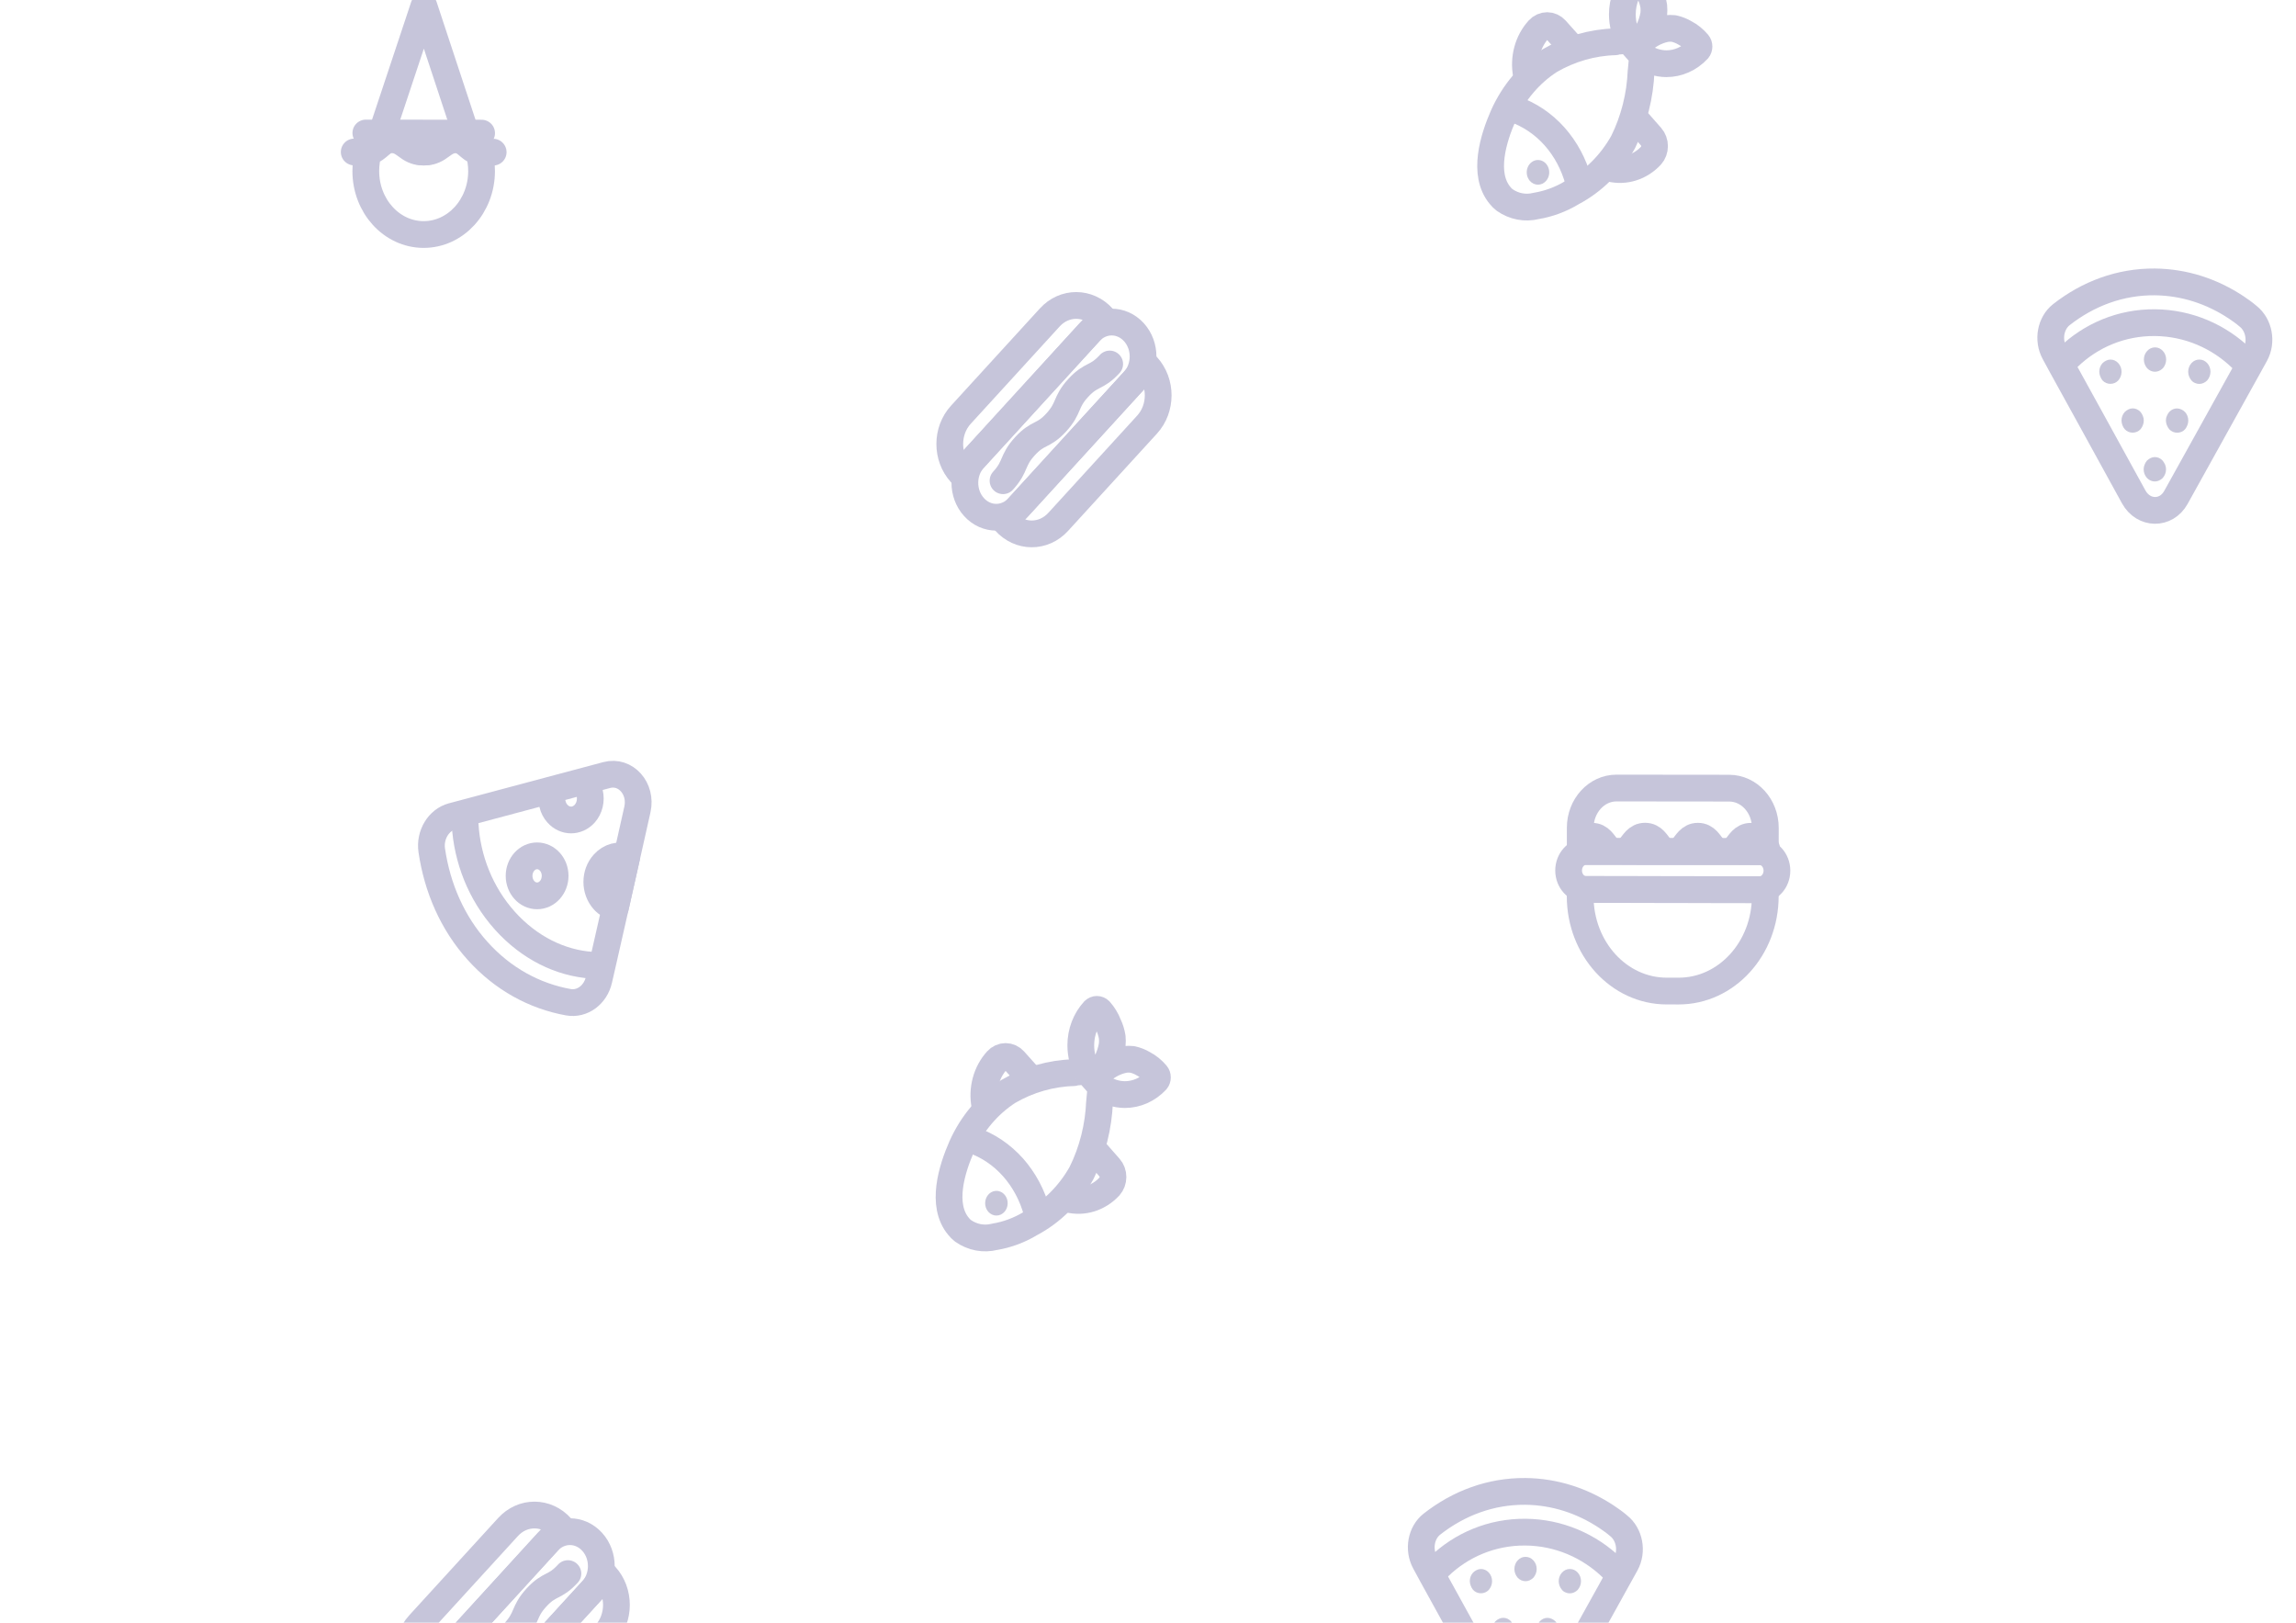 <svg width="283" height="200" viewBox="0 0 283 200" fill="none" xmlns="http://www.w3.org/2000/svg">
<g opacity="0.25">
<path d="M177.348 193.092C180.112 190.416 183.875 188.792 188.025 188.827C192.146 188.862 195.906 190.524 198.706 193.236" stroke="#1C186C" stroke-width="3.299" stroke-linecap="round" stroke-linejoin="round"/>
<path d="M198.046 186.951C195.064 184.969 191.638 183.839 188.002 183.805C183.741 183.77 179.784 185.257 176.492 187.841C175.159 188.889 174.782 190.943 175.641 192.527L176.541 194.187L180.267 200.948C180.267 200.948 182.913 205.76 185.406 210.298C186.611 212.491 189.414 212.524 190.61 210.364L199.509 194.333L200.385 192.752C201.247 191.185 200.861 189.1 199.502 188.033C199.045 187.637 198.545 187.286 198.046 186.951Z" stroke="#1C186C" stroke-width="3.299" stroke-linecap="round" stroke-linejoin="round"/>
<path d="M192.969 196.257C193.302 196.41 193.676 196.41 194.009 196.258C194.19 196.182 194.328 196.076 194.467 195.939C194.717 195.651 194.87 195.27 194.871 194.875C194.871 194.464 194.733 194.099 194.47 193.81C194.206 193.52 193.874 193.368 193.499 193.367C193.124 193.367 192.791 193.519 192.528 193.808C192.264 194.096 192.125 194.476 192.124 194.872C192.124 195.267 192.276 195.648 192.525 195.937C192.65 196.089 192.802 196.196 192.969 196.257Z" fill="#201D67"/>
<path d="M187.506 194.759C187.839 194.912 188.213 194.912 188.546 194.76C188.713 194.684 188.866 194.578 189.004 194.441C189.254 194.153 189.407 193.772 189.408 193.377C189.408 192.966 189.27 192.601 189.007 192.312C188.743 192.022 188.411 191.87 188.036 191.87C187.662 191.869 187.329 192.021 187.065 192.31C186.801 192.598 186.662 192.963 186.661 193.374C186.661 193.77 186.813 194.15 187.062 194.439C187.187 194.576 187.326 194.683 187.506 194.759Z" fill="#201D67"/>
<path d="M181.565 195.939C182.078 196.502 182.993 196.503 183.507 195.941C183.757 195.652 183.91 195.272 183.911 194.877C183.911 194.466 183.773 194.101 183.51 193.811C183.246 193.522 182.914 193.369 182.539 193.369C182.359 193.369 182.178 193.414 182.026 193.49C181.859 193.566 181.706 193.672 181.568 193.809C181.304 194.098 181.165 194.463 181.164 194.874C181.178 195.254 181.33 195.65 181.565 195.939Z" fill="#201D67"/>
<path d="M184.015 201.453C184.084 201.651 184.181 201.803 184.305 201.955C184.818 202.519 185.734 202.519 186.248 201.957C186.373 201.805 186.47 201.653 186.539 201.456C186.609 201.273 186.651 201.075 186.651 200.893C186.651 200.695 186.61 200.497 186.541 200.33C186.471 200.147 186.375 199.98 186.25 199.828C185.987 199.538 185.654 199.386 185.279 199.385C185.099 199.385 184.919 199.431 184.766 199.506C184.599 199.582 184.447 199.689 184.308 199.825C184.044 200.114 183.905 200.479 183.904 200.89C183.904 201.072 183.946 201.27 184.015 201.453Z" fill="#201D67"/>
<path d="M189.497 201.46C189.566 201.642 189.663 201.81 189.788 201.962C190.314 202.525 191.23 202.526 191.73 201.964C191.855 201.812 191.952 201.66 192.022 201.462C192.091 201.28 192.133 201.082 192.133 200.9C192.134 200.489 191.996 200.124 191.732 199.834C191.594 199.697 191.441 199.591 191.275 199.514C191.108 199.438 190.928 199.392 190.748 199.392C190.373 199.392 190.04 199.543 189.776 199.832C189.651 199.984 189.554 200.151 189.484 200.334C189.401 200.516 189.373 200.714 189.373 200.897C189.387 201.079 189.414 201.277 189.497 201.46Z" fill="#201D67"/>
<path d="M131.726 147.801C132.617 148.019 133.544 147.989 134.422 147.714C135.3 147.438 136.101 146.926 136.752 146.224C137.028 145.912 137.182 145.494 137.183 145.06C137.183 144.625 137.03 144.207 136.754 143.895L135.174 142.097" stroke="#1C186C" stroke-width="3.299" stroke-linecap="round" stroke-linejoin="round"/>
<path d="M121.387 136.239C121.197 135.249 121.235 134.223 121.498 133.253C121.761 132.284 122.24 131.401 122.892 130.685C123.03 130.532 123.194 130.411 123.375 130.329C123.557 130.246 123.751 130.204 123.947 130.204C124.143 130.204 124.337 130.247 124.518 130.33C124.699 130.413 124.863 130.534 125.001 130.687L126.61 132.485" stroke="#1C186C" stroke-width="3.299" stroke-linecap="round" stroke-linejoin="round"/>
<path d="M134.087 132.126C133.515 131.132 133.213 129.981 133.216 128.806C133.217 128.014 133.362 127.229 133.641 126.498C133.921 125.766 134.33 125.103 134.844 124.546C134.942 124.45 135.068 124.397 135.199 124.397C135.329 124.397 135.455 124.451 135.552 124.547C136.006 125.052 136.368 125.646 136.619 126.299C136.848 126.776 137.007 127.29 137.089 127.821C137.121 128.145 137.12 128.472 137.088 128.795C136.837 130.275 136.148 131.623 135.127 132.629C136.074 131.539 137.316 130.814 138.669 130.563C138.964 130.532 139.262 130.533 139.557 130.564C140.042 130.668 140.51 130.853 140.945 131.113C141.542 131.425 142.078 131.859 142.525 132.393C142.613 132.5 142.662 132.638 142.661 132.782C142.661 132.925 142.613 133.063 142.525 133.17C141.485 134.282 140.089 134.904 138.636 134.901C137.571 134.892 136.531 134.547 135.639 133.908" stroke="#1C186C" stroke-width="3.299" stroke-linecap="round" stroke-linejoin="round"/>
<path d="M118.15 151.146C118.314 151.353 118.5 151.537 118.704 151.694C119.275 152.094 119.912 152.365 120.579 152.491C121.246 152.617 121.93 152.596 122.589 152.429C124.148 152.173 125.653 151.612 127.032 150.775C129.625 149.405 131.805 147.247 133.312 144.557C134.648 141.853 135.406 138.851 135.528 135.778C135.528 135.565 135.766 133.968 135.613 133.861L134.075 132.124C133.978 131.957 132.534 132.123 132.34 132.199C129.524 132.276 126.763 133.07 124.274 134.518C121.805 136.114 119.815 138.466 118.549 141.285C117.325 144.068 115.932 148.496 118.15 151.146Z" stroke="#1C186C" stroke-width="3.299" stroke-linecap="round" stroke-linejoin="round"/>
<path d="M127.812 149.393C127.251 147.316 126.238 145.418 124.861 143.865C123.478 142.315 121.768 141.163 119.882 140.511" stroke="#1C186C" stroke-width="3.299" stroke-linecap="round" stroke-linejoin="round"/>
<path d="M121.816 149.343C121.945 149.49 122.1 149.608 122.272 149.688C122.443 149.768 122.628 149.809 122.814 149.81C123.001 149.81 123.186 149.769 123.357 149.689C123.529 149.609 123.684 149.492 123.814 149.345C124.003 149.13 124.131 148.859 124.18 148.566C124.23 148.272 124.2 147.969 124.094 147.694C123.988 147.419 123.81 147.185 123.583 147.02C123.356 146.855 123.09 146.767 122.818 146.766C122.545 146.766 122.279 146.854 122.052 147.018C121.825 147.182 121.646 147.417 121.54 147.691C121.433 147.966 121.402 148.269 121.451 148.563C121.5 148.856 121.627 149.128 121.816 149.343Z" fill="#201D67"/>
<path d="M58.751 211.581L72.979 196.012C74.494 194.355 74.497 191.676 72.986 190.016C71.475 188.355 69.032 188.352 67.518 190.01L53.29 205.578C51.775 207.236 51.772 209.914 53.283 211.575C54.794 213.235 57.237 213.238 58.751 211.581Z" stroke="#1C186C" stroke-width="3.299" stroke-linecap="round" stroke-linejoin="round"/>
<path d="M69.999 193.936C68.359 195.73 67.777 195.09 66.123 196.885C64.483 198.679 65.066 199.319 63.426 201.128C61.786 202.923 61.19 202.283 59.55 204.077C57.91 205.871 58.493 206.527 56.853 208.321" stroke="#1C186C" stroke-width="3.299" stroke-linecap="round" stroke-linejoin="round"/>
<path d="M63.664 213.381L74.613 201.4C76.433 199.408 76.436 196.197 74.621 194.201L57.114 213.358C58.916 215.369 61.858 215.372 63.664 213.381Z" stroke="#1C186C" stroke-width="3.299" stroke-linecap="round" stroke-linejoin="round"/>
<path d="M62.608 188.208L51.659 200.189C49.839 202.18 49.835 205.392 51.651 207.387L69.158 188.23C67.356 186.219 64.414 186.216 62.608 188.208Z" stroke="#1C186C" stroke-width="3.299" stroke-linecap="round" stroke-linejoin="round"/>
<path d="M254.937 44.03C257.701 41.354 261.464 39.73 265.613 39.765C269.735 39.8 273.494 41.462 276.295 44.175" stroke="#1C186C" stroke-width="3.299" stroke-linecap="round" stroke-linejoin="round"/>
<path d="M275.635 37.889C272.653 35.907 269.227 34.777 265.591 34.743C261.33 34.708 257.373 36.195 254.081 38.779C252.748 39.827 252.371 41.882 253.23 43.465L254.13 45.125L257.856 51.886C257.856 51.886 260.501 56.698 262.995 61.236C264.2 63.429 267.003 63.462 268.199 61.303L277.098 45.272L277.974 43.69C278.836 42.123 278.45 40.038 277.091 38.971C276.634 38.575 276.134 38.224 275.635 37.889Z" stroke="#1C186C" stroke-width="3.299" stroke-linecap="round" stroke-linejoin="round"/>
<path d="M270.557 47.202C270.889 47.355 271.264 47.355 271.597 47.203C271.778 47.127 271.916 47.021 272.055 46.884C272.305 46.595 272.458 46.215 272.459 45.82C272.459 45.409 272.321 45.044 272.057 44.755C271.794 44.465 271.461 44.313 271.087 44.312C270.712 44.312 270.379 44.464 270.115 44.752C269.852 45.041 269.712 45.421 269.712 45.817C269.712 46.212 269.864 46.593 270.113 46.882C270.238 47.034 270.39 47.141 270.557 47.202Z" fill="#201D67"/>
<path d="M265.094 45.702C265.427 45.855 265.801 45.855 266.134 45.703C266.301 45.627 266.453 45.521 266.592 45.384C266.842 45.095 266.995 44.715 266.996 44.32C266.996 43.909 266.858 43.544 266.595 43.255C266.331 42.965 265.999 42.813 265.624 42.812C265.249 42.812 264.916 42.964 264.653 43.252C264.389 43.541 264.25 43.906 264.249 44.317C264.249 44.712 264.401 45.093 264.65 45.382C264.775 45.519 264.914 45.626 265.094 45.702Z" fill="#201D67"/>
<path d="M259.153 46.885C259.666 47.448 260.581 47.449 261.095 46.887C261.345 46.598 261.498 46.218 261.499 45.822C261.499 45.412 261.361 45.046 261.098 44.757C260.834 44.468 260.502 44.315 260.127 44.315C259.947 44.315 259.766 44.36 259.614 44.436C259.447 44.512 259.294 44.618 259.155 44.755C258.892 45.044 258.752 45.409 258.752 45.819C258.765 46.2 258.918 46.595 259.153 46.885Z" fill="#201D67"/>
<path d="M261.603 52.398C261.672 52.595 261.769 52.748 261.893 52.9C262.406 53.463 263.322 53.464 263.835 52.902C263.96 52.75 264.058 52.598 264.127 52.4C264.197 52.218 264.239 52.02 264.239 51.837C264.239 51.64 264.198 51.442 264.129 51.275C264.059 51.092 263.962 50.925 263.838 50.772C263.574 50.483 263.242 50.331 262.867 50.33C262.687 50.33 262.506 50.375 262.354 50.451C262.187 50.527 262.035 50.633 261.896 50.77C261.632 51.059 261.493 51.424 261.492 51.835C261.492 52.017 261.533 52.215 261.603 52.398Z" fill="#201D67"/>
<path d="M267.087 52.404C267.156 52.587 267.253 52.754 267.378 52.907C267.904 53.47 268.82 53.471 269.32 52.909C269.445 52.757 269.542 52.605 269.612 52.407C269.681 52.225 269.723 52.027 269.723 51.844C269.724 51.434 269.585 51.068 269.322 50.779C269.184 50.642 269.031 50.535 268.865 50.459C268.698 50.383 268.518 50.337 268.338 50.337C267.963 50.337 267.63 50.488 267.366 50.777C267.241 50.929 267.144 51.096 267.074 51.279C266.991 51.461 266.963 51.659 266.963 51.841C266.976 52.024 267.004 52.222 267.087 52.404Z" fill="#201D67"/>
<path d="M266.567 56.773C266.304 56.483 265.971 56.331 265.596 56.33C265.416 56.33 265.236 56.376 265.083 56.452C264.917 56.527 264.764 56.634 264.625 56.77C264.5 56.922 264.403 57.09 264.333 57.272C264.264 57.455 264.222 57.652 264.222 57.835C264.221 58.246 264.373 58.611 264.623 58.9C265.011 59.311 265.607 59.464 266.121 59.221C266.301 59.145 266.44 59.039 266.579 58.902C266.829 58.614 266.982 58.233 266.982 57.838C266.982 57.64 266.941 57.442 266.872 57.275C266.789 57.092 266.692 56.925 266.567 56.773Z" fill="#201D67"/>
<path d="M198.478 20.752C199.369 20.97 200.296 20.94 201.174 20.664C202.052 20.389 202.853 19.877 203.504 19.174C203.78 18.862 203.934 18.445 203.935 18.011C203.935 17.576 203.782 17.158 203.506 16.846L201.926 15.048" stroke="#1C186C" stroke-width="3.299" stroke-linecap="round" stroke-linejoin="round"/>
<path d="M188.139 9.19C187.949 8.2 187.987 7.174 188.25 6.204C188.513 5.234 188.992 4.352 189.644 3.636C189.782 3.483 189.946 3.362 190.127 3.28C190.309 3.197 190.503 3.155 190.699 3.155C190.895 3.155 191.089 3.198 191.27 3.281C191.451 3.364 191.615 3.485 191.753 3.638L193.361 5.436" stroke="#1C186C" stroke-width="3.299" stroke-linecap="round" stroke-linejoin="round"/>
<path d="M200.839 5.077C200.267 4.084 199.965 2.933 199.968 1.758C199.969 0.965 200.114 0.181 200.393 -0.551C200.673 -1.282 201.082 -1.945 201.596 -2.502C201.693 -2.598 201.82 -2.651 201.95 -2.651C202.081 -2.651 202.207 -2.598 202.304 -2.501C202.758 -1.997 203.12 -1.402 203.371 -0.75C203.6 -0.272 203.759 0.241 203.841 0.773C203.873 1.097 203.872 1.423 203.84 1.747C203.589 3.227 202.9 4.574 201.879 5.581C202.825 4.491 204.068 3.766 205.421 3.514C205.716 3.484 206.014 3.484 206.309 3.515C206.794 3.62 207.262 3.805 207.697 4.065C208.294 4.376 208.83 4.811 209.277 5.345C209.365 5.452 209.414 5.59 209.413 5.733C209.413 5.877 209.365 6.015 209.277 6.121C208.237 7.234 206.841 7.855 205.388 7.852C204.323 7.844 203.283 7.499 202.391 6.86" stroke="#1C186C" stroke-width="3.299" stroke-linecap="round" stroke-linejoin="round"/>
<path d="M184.902 24.097C185.066 24.304 185.252 24.488 185.456 24.645C186.027 25.045 186.664 25.316 187.331 25.442C187.998 25.568 188.682 25.547 189.341 25.38C190.9 25.124 192.405 24.563 193.784 23.726C196.377 22.356 198.557 20.198 200.064 17.508C201.4 14.804 202.158 11.802 202.28 8.729C202.28 8.516 202.518 6.919 202.365 6.812L200.827 5.075C200.73 4.908 199.286 5.074 199.092 5.15C196.276 5.227 193.515 6.021 191.026 7.469C188.557 9.065 186.567 11.417 185.301 14.236C184.077 17.019 182.684 21.447 184.902 24.097Z" stroke="#1C186C" stroke-width="3.299" stroke-linecap="round" stroke-linejoin="round"/>
<path d="M194.562 22.343C194.002 20.265 192.989 18.368 191.612 16.815C190.229 15.265 188.519 14.113 186.633 13.461" stroke="#1C186C" stroke-width="3.299" stroke-linecap="round" stroke-linejoin="round"/>
<path d="M188.568 22.294C188.697 22.441 188.852 22.558 189.024 22.639C189.195 22.719 189.38 22.76 189.566 22.761C189.753 22.761 189.938 22.72 190.109 22.64C190.281 22.56 190.436 22.443 190.566 22.296C190.755 22.081 190.883 21.81 190.932 21.517C190.982 21.223 190.952 20.92 190.846 20.645C190.74 20.37 190.562 20.135 190.335 19.97C190.108 19.805 189.842 19.717 189.57 19.717C189.297 19.717 189.031 19.804 188.804 19.969C188.577 20.133 188.398 20.367 188.292 20.642C188.185 20.917 188.154 21.22 188.203 21.514C188.252 21.807 188.379 22.078 188.568 22.294Z" fill="#201D67"/>
<path d="M57.935 17.971L52.249 0.752L46.527 17.958" stroke="#1C186C" stroke-width="3.299" stroke-linecap="round" stroke-linejoin="round"/>
<path d="M43.661 18.733C43.897 18.734 44.106 18.719 44.3 18.689C45.827 18.416 46.036 17.169 47.952 17.171C50.103 17.173 50.101 18.74 52.224 18.743C54.375 18.745 54.377 17.177 56.5 17.18C58.416 17.182 58.609 18.415 60.149 18.706C60.329 18.736 60.551 18.752 60.787 18.752" stroke="#1C186C" stroke-width="3.299" stroke-linecap="round" stroke-linejoin="round"/>
<path d="M45.088 21.072C45.089 20.25 45.201 19.428 45.438 18.682C46.757 18.41 46.925 17.162 48.563 17.164C50.409 17.166 50.407 18.733 52.225 18.735C54.071 18.737 54.073 17.169 55.891 17.172C57.529 17.173 57.708 18.406 59.013 18.697C59.234 19.443 59.358 20.265 59.357 21.087C59.352 25.41 56.156 28.907 52.214 28.903C48.272 28.899 45.084 25.394 45.088 21.072Z" stroke="#1C186C" stroke-width="3.299" stroke-linecap="round" stroke-linejoin="round"/>
<path d="M45.094 16.392L59.362 16.407" stroke="#1C186C" stroke-width="3.299" stroke-linecap="round" stroke-linejoin="round"/>
<path d="M72.951 118.957C69.107 118.694 65.265 116.848 62.229 113.466C59.221 110.115 57.574 105.852 57.329 101.59" stroke="#1C186C" stroke-width="3.299" stroke-linecap="round" stroke-linejoin="round"/>
<path d="M55.746 100.598L57.454 100.144L74.778 95.521C77.111 94.899 79.148 97.184 78.563 99.771L77.335 105.248L77.252 105.598L76.178 110.36L76.081 110.817L74.268 118.805L73.822 120.752C73.403 122.624 71.75 123.824 70.058 123.518C65.895 122.768 61.984 120.664 58.865 117.19C55.76 113.748 53.891 109.408 53.216 104.796C52.94 102.909 54.052 101.053 55.746 100.598Z" stroke="#1C186C" stroke-width="3.299" stroke-linecap="round" stroke-linejoin="round"/>
<path d="M66.205 105.477C64.979 105.476 63.983 106.579 63.982 107.941C63.98 109.303 64.974 110.408 66.2 110.409C67.427 110.41 68.422 109.307 68.424 107.945C68.425 106.584 67.432 105.479 66.205 105.477Z" stroke="#1C186C" stroke-width="3.299" stroke-linecap="round" stroke-linejoin="round"/>
<path d="M74.418 106.417C75.183 105.566 76.28 105.293 77.251 105.629L75.856 111.837C75.329 111.7 74.829 111.425 74.414 110.968C73.277 109.704 73.279 107.664 74.418 106.417Z" stroke="#1C186C" stroke-width="3.299" stroke-linecap="round" stroke-linejoin="round"/>
<path d="M72.681 97.739C72.888 98.622 72.679 99.596 72.068 100.28C71.137 101.314 69.638 101.313 68.709 100.277C68.404 99.942 68.196 99.53 68.099 99.089" stroke="#1C186C" stroke-width="3.299" stroke-linecap="round" stroke-linejoin="round"/>
<path d="M125.527 62.505L139.755 46.937C141.269 45.279 141.272 42.601 139.761 40.94C138.25 39.28 135.808 39.277 134.293 40.934L120.065 56.503C118.551 58.16 118.548 60.839 120.059 62.499C121.57 64.16 124.012 64.163 125.527 62.505Z" stroke="#1C186C" stroke-width="3.299" stroke-linecap="round" stroke-linejoin="round"/>
<path d="M136.777 44.861C135.137 46.655 134.555 46.015 132.902 47.809C131.262 49.604 131.844 50.243 130.204 52.053C128.564 53.847 127.968 53.207 126.329 55.002C124.689 56.796 125.271 57.451 123.631 59.245" stroke="#1C186C" stroke-width="3.299" stroke-linecap="round" stroke-linejoin="round"/>
<path d="M130.439 64.308L141.388 52.327C143.208 50.336 143.212 47.125 141.396 45.129L123.889 64.286C125.691 66.297 128.633 66.3 130.439 64.308Z" stroke="#1C186C" stroke-width="3.299" stroke-linecap="round" stroke-linejoin="round"/>
<path d="M129.383 39.135L118.434 51.115C116.614 53.107 116.611 56.318 118.427 58.314L135.934 39.157C134.132 37.146 131.19 37.143 129.383 39.135Z" stroke="#1C186C" stroke-width="3.299" stroke-linecap="round" stroke-linejoin="round"/>
<path d="M199.251 97.12L213.129 97.135C215.6 97.138 217.596 99.331 217.593 102.04L217.59 104.962L194.774 104.938L194.777 102.016C194.78 99.307 196.781 97.117 199.251 97.12Z" stroke="#1C186C" stroke-width="3.299" stroke-linecap="round" stroke-linejoin="round"/>
<path d="M195.48 109.624L216.88 109.647C218.06 109.649 219.019 108.599 219.02 107.306C219.021 106.012 218.065 104.961 216.885 104.96L195.485 104.937C194.306 104.936 193.347 105.985 193.345 107.278C193.344 108.572 194.301 109.623 195.48 109.624Z" stroke="#1C186C" stroke-width="3.299" stroke-linecap="round" stroke-linejoin="round"/>
<path d="M205.428 122.141L206.899 122.143C212.797 122.149 217.577 116.919 217.584 110.451L217.585 109.645L194.769 109.62L194.768 110.427C194.761 116.895 199.53 122.135 205.428 122.141Z" stroke="#1C186C" stroke-width="3.299" stroke-linecap="round" stroke-linejoin="round"/>
<path d="M217.746 104.576C217.206 103.936 216.818 103.068 215.805 103.067C214.792 103.066 214.403 103.933 213.861 104.572" stroke="#1C186C" stroke-width="3.299" stroke-linecap="round" stroke-linejoin="round"/>
<path d="M204.715 104.562C204.174 103.922 203.787 103.055 202.774 103.053C201.747 103.052 201.357 103.919 200.816 104.558" stroke="#1C186C" stroke-width="3.299" stroke-linecap="round" stroke-linejoin="round"/>
<path d="M196.234 103.062C197.247 103.063 197.634 103.93 198.175 104.57" stroke="#1C186C" stroke-width="3.299" stroke-linecap="round" stroke-linejoin="round"/>
<path d="M211.223 104.569C210.682 103.929 210.295 103.061 209.282 103.06C208.269 103.059 207.879 103.926 207.337 104.565" stroke="#1C186C" stroke-width="3.299" stroke-linecap="round" stroke-linejoin="round"/>
</g>
</svg>

